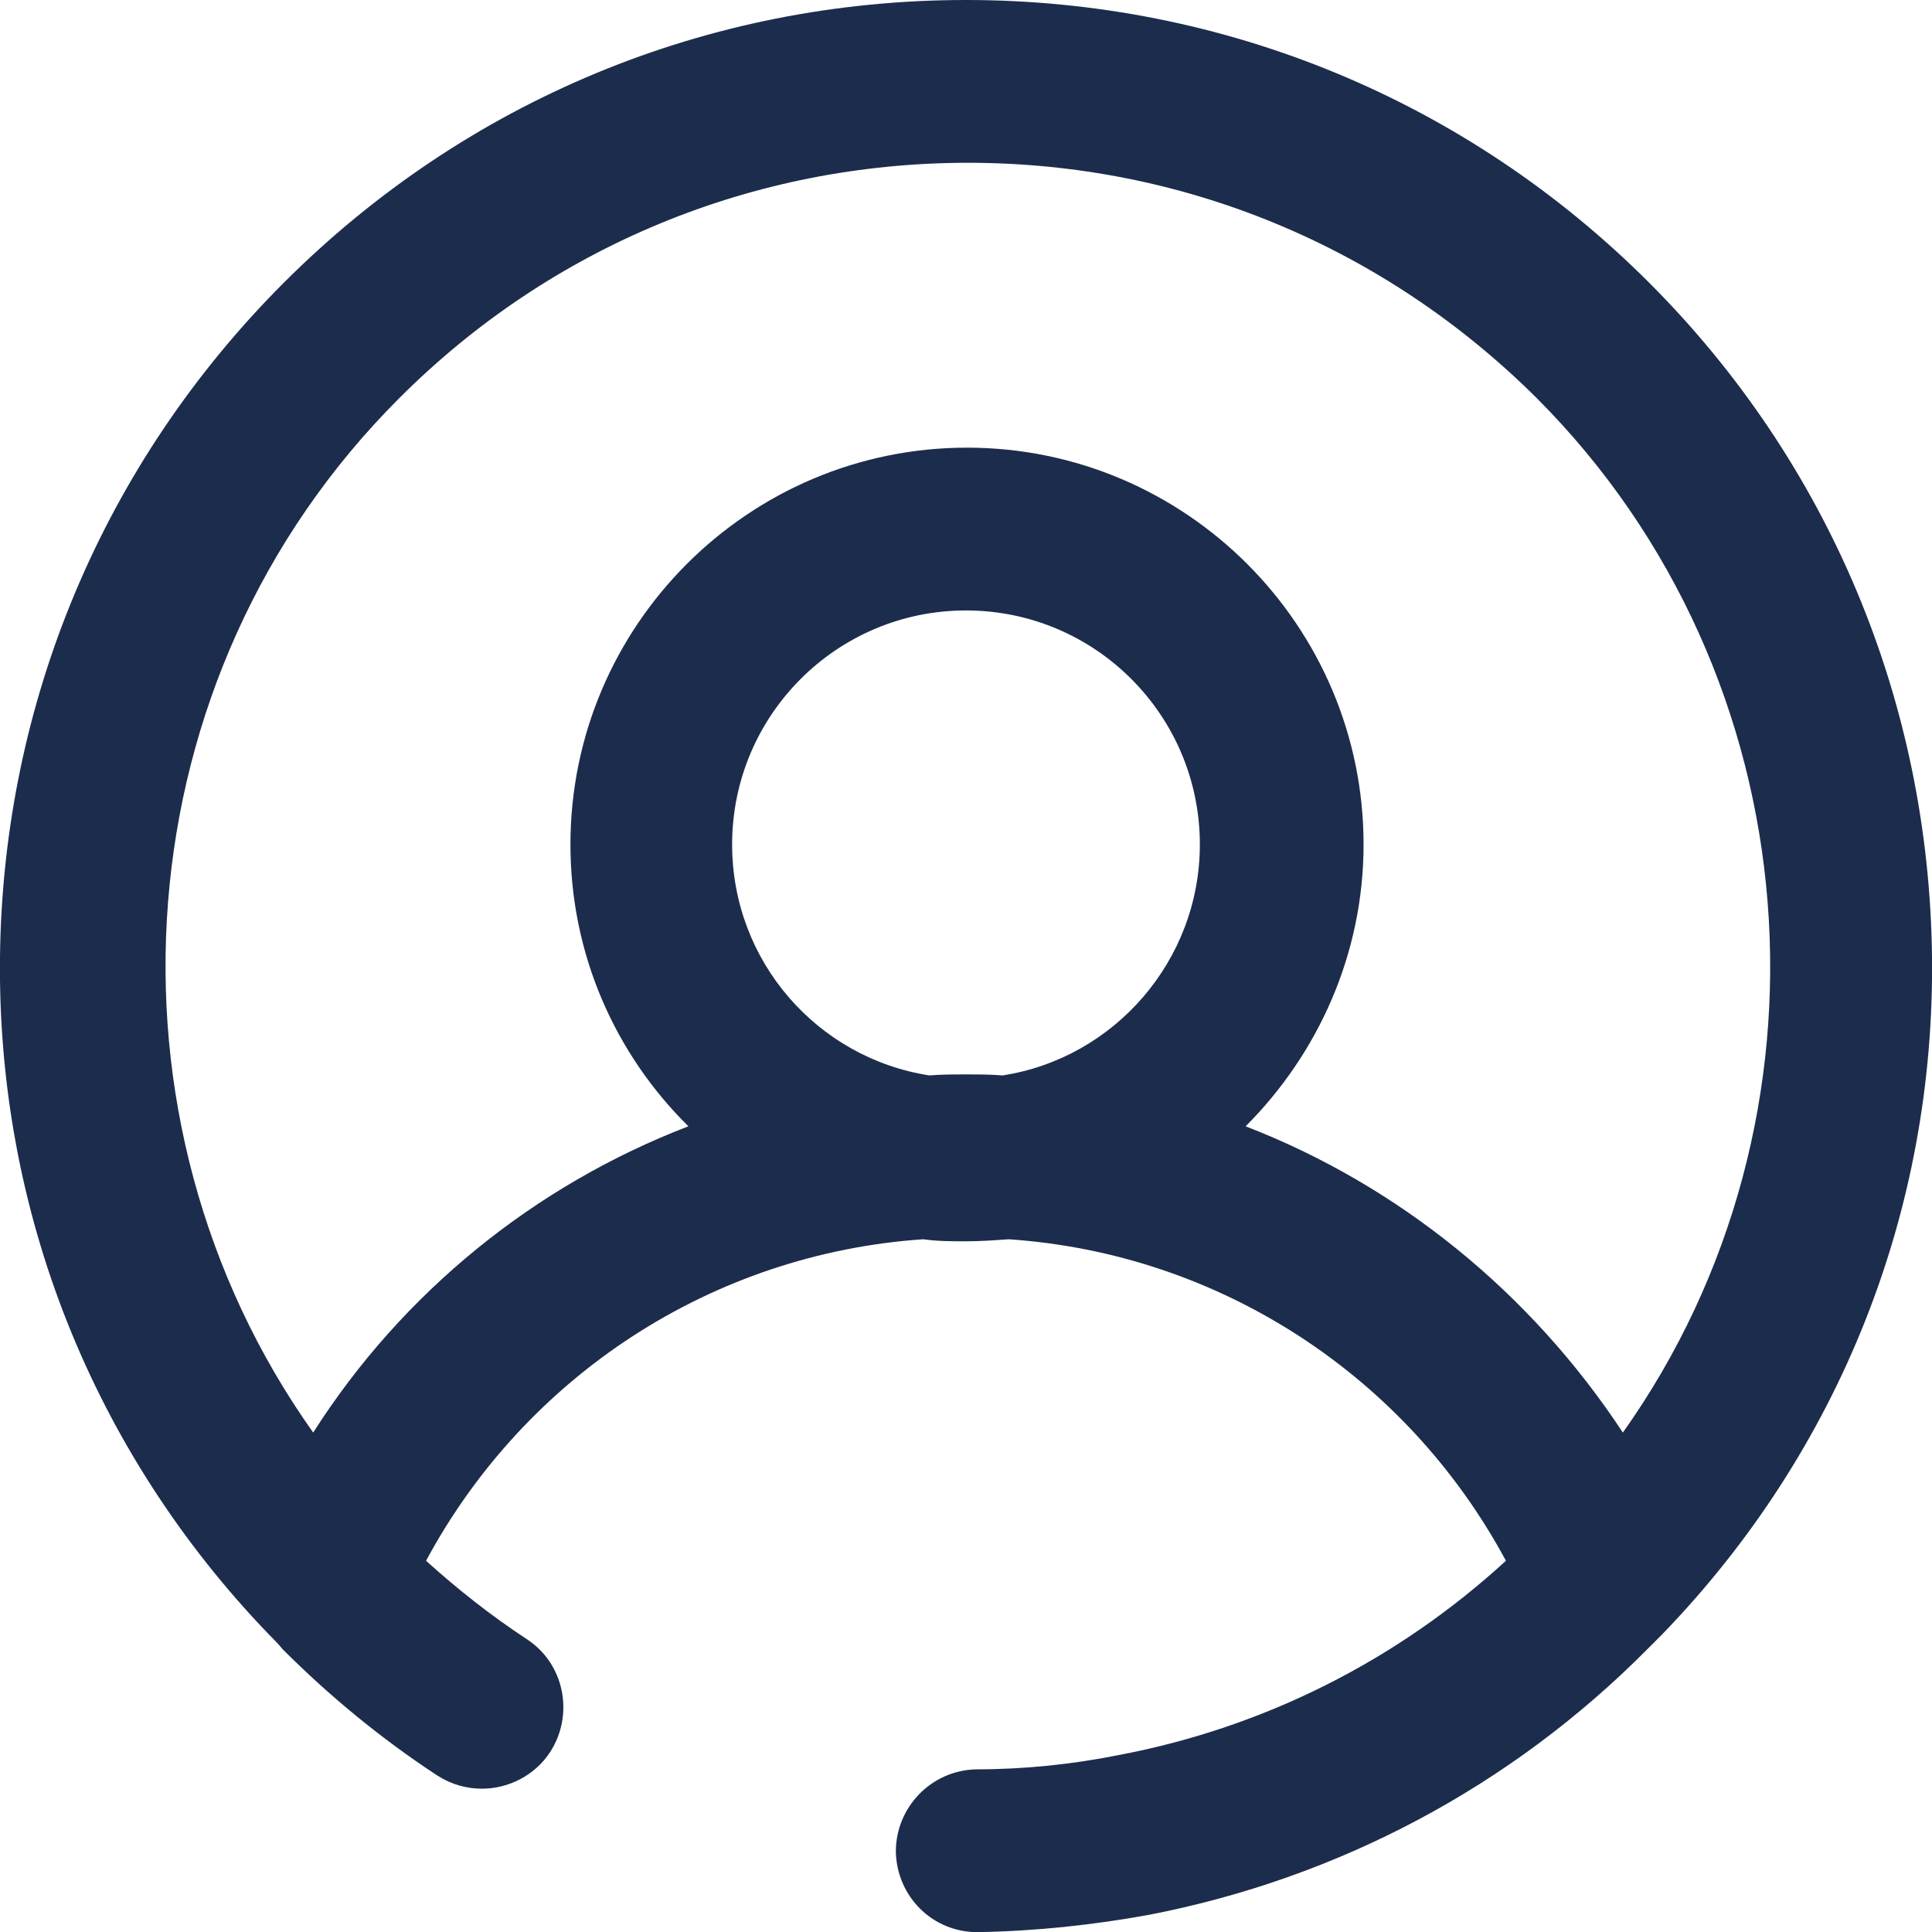 <?xml version="1.0" encoding="iso-8859-1"?>
<!-- Generator: Adobe Illustrator 24.0.1, SVG Export Plug-In . SVG Version: 6.00 Build 0)  -->
<svg version="1.1" id="&#x56FE;&#x5C42;_1" xmlns="http://www.w3.org/2000/svg" xmlns:xlink="http://www.w3.org/1999/xlink" x="0px"
	 y="0px" viewBox="0 0 74.995 75" style="enable-background:new 0 0 74.995 75;" xml:space="preserve">
<path style="fill:#1C2C4C;" d="M74.995,37.125c-0.119-9.873-3.987-19.155-10.973-26.145C56.956,3.91,47.523,0,37.497,0
	c-10.026,0-19.42,3.91-26.485,10.979C4.026,17.97,0.119,27.251,0,37.125c-0.118,9.874,3.592,19.194,10.421,26.303
	c0.197,0.198,0.395,0.395,0.553,0.593c1.815,1.817,3.829,3.476,5.999,4.898c0.553,0.355,1.145,0.513,1.737,0.513
	c1.026,0,2.052-0.513,2.644-1.422c0.947-1.461,0.553-3.436-0.908-4.384c-1.381-0.908-2.684-1.935-3.908-3.041
	c3.868-7.188,11.13-11.927,19.301-12.48c0.553,0.079,1.105,0.079,1.658,0.079c0.553,0,1.105-0.04,1.658-0.079
	c8.171,0.553,15.433,5.292,19.301,12.48c-4.223,3.87-9.394,6.477-15.038,7.543c-1.776,0.356-3.631,0.553-5.526,0.553
	c-1.737,0.04-3.118,1.461-3.118,3.199c0.04,1.738,1.421,3.12,3.157,3.12h0.04c2.25-0.04,4.46-0.277,6.631-0.672
	c7.342-1.422,14.052-4.976,19.341-10.308l0.592-0.593C71.403,56.319,75.113,46.998,74.995,37.125L74.995,37.125z M28.419,32.78
	c0-5.016,4.065-9.084,9.078-9.084c5.013,0,9.078,4.068,9.078,9.084c0,4.503-3.315,8.294-7.657,8.965
	c-0.474-0.039-0.948-0.039-1.421-0.039c-0.474,0-0.947,0-1.421,0.039C31.735,41.074,28.419,37.322,28.419,32.78L28.419,32.78z
	 M48.352,43.72c2.802-2.804,4.578-6.675,4.578-10.94c0-8.491-6.907-15.403-15.393-15.403c-8.486,0-15.394,6.912-15.394,15.403
	c0,4.265,1.737,8.136,4.579,10.94c-5.96,2.291-11.091,6.438-14.565,11.888c-8.644-12.165-7.499-29.345,3.355-40.166
	c5.881-5.884,13.736-9.123,22.064-9.123s16.143,3.239,22.064,9.123c10.815,10.821,11.999,28.001,3.355,40.166
	C59.404,50.158,54.272,46.011,48.352,43.72L48.352,43.72z M48.352,43.72"/>
</svg>
